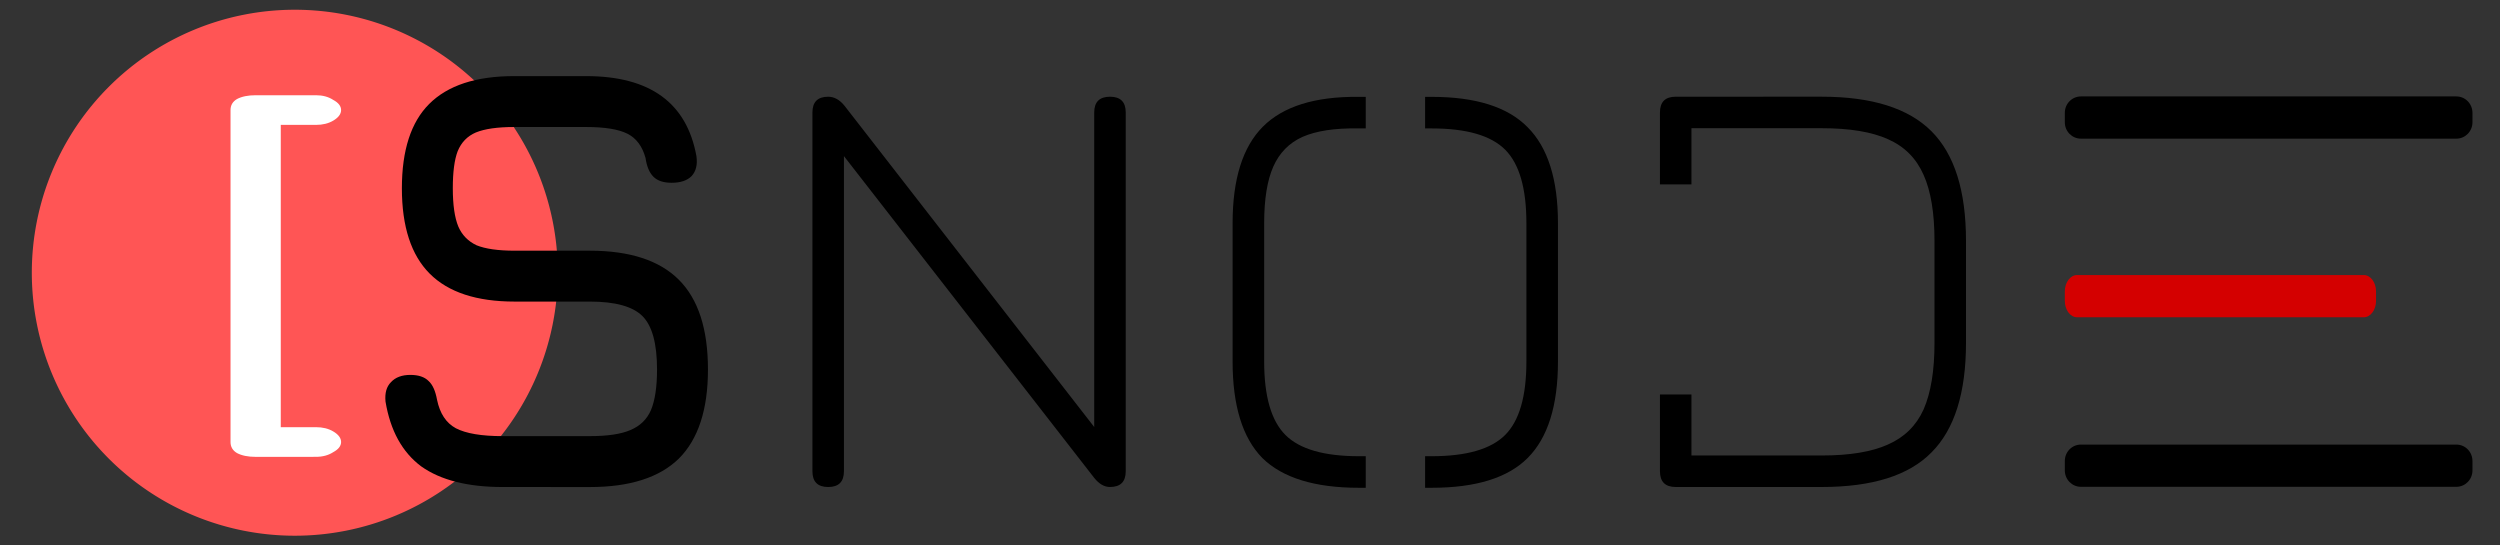 <?xml version="1.0" encoding="UTF-8" standalone="no"?>
<!-- Created with Inkscape (http://www.inkscape.org/) -->

<svg
   xmlns:dc="http://purl.org/dc/elements/1.1/"
   xmlns:cc="http://creativecommons.org/ns#"
   xmlns:rdf="http://www.w3.org/1999/02/22-rdf-syntax-ns#"
   xmlns:svg="http://www.w3.org/2000/svg"
   xmlns="http://www.w3.org/2000/svg"
   xmlns:sodipodi="http://sodipodi.sourceforge.net/DTD/sodipodi-0.dtd"
   xmlns:inkscape="http://www.inkscape.org/namespaces/inkscape"
   width="550"
   height="120"
   viewBox="0 0 145.521 31.75"
   version="1.1"
   id="svg8"
   inkscape:version="0.92.3 (2405546, 2018-03-11)"
   sodipodi:docname="logo_snode_dark_easy_final.svg">
  <rect x="0" y="0" width="145.521" height="31.75" fill="#333333" stroke="none"/>
  <defs
     id="defs2">
    <inkscape:perspective
       sodipodi:type="inkscape:persp3d"
       inkscape:vp_x="0 : 22.489583 : 1"
       inkscape:vp_y="0 : 1000 : 0"
       inkscape:vp_z="145.52083 : 22.489583 : 1"
       inkscape:persp3d-origin="72.760415 : 14.993056 : 1"
       id="perspective189" />
  </defs>
  <sodipodi:namedview
     id="base"
     pagecolor="#ffffff"
     bordercolor="#666666"
     borderopacity="1.0"
     inkscape:pageopacity="0.0"
     inkscape:pageshadow="2"
     inkscape:zoom="1.979899"
     inkscape:cx="218.9473"
     inkscape:cy="24.073291"
     inkscape:document-units="px"
     inkscape:current-layer="layer2"
     showgrid="false"
     units="px"
     inkscape:window-width="1920"
     inkscape:window-height="1028"
     inkscape:window-x="1912"
     inkscape:window-y="-8"
     inkscape:window-maximized="1" />
  <g
     inkscape:label="Layer 1"
     inkscape:groupmode="layer"
     id="layer1"
     transform="translate(0,-265.25)">
    <path
       style="fill:#ff5555;stroke-width:0.265"
       d="M 32.468,281.125 A 15.308,15.308 0 0 1 17.16,296.433 15.308,15.308 0 0 1 1.852,281.125 15.308,15.308 0 0 1 17.16,265.817 15.308,15.308 0 0 1 32.468,281.125 Z"
       id="path17"
       inkscape:connector-curvature="0" />
    <g
       aria-label="["
       transform="matrix(1.301,0,0,0.768,0,13.229)"
       style="font-style:normal;font-variant:normal;font-weight:normal;font-stretch:normal;font-size:13.771px;line-height:88;font-family:Jura;-inkscape-font-specification:Jura;letter-spacing:0px;word-spacing:0px;fill:#ffffff;fill-opacity:1;stroke:none;stroke-width:0.344"
       id="text25">
      <path
         d="m 11.438,362.779 q -0.514,0 -0.835,-0.289 -0.289,-0.289 -0.289,-0.835 v -25.161 q 0,-0.546 0.289,-0.835 0.321,-0.289 0.835,-0.289 h 2.699 q 0.45,0 0.771,0.353 0.353,0.321 0.353,0.771 0,0.45 -0.353,0.803 -0.321,0.321 -0.771,0.321 h -1.575 v 22.911 h 1.575 q 0.45,0 0.771,0.321 0.353,0.353 0.353,0.803 0,0.45 -0.353,0.771 -0.321,0.353 -0.771,0.353 z"
         style="font-weight:bold;font-size:32.133px;fill:#ffffff;stroke-width:0.344"
         id="path133"
         inkscape:connector-curvature="0" />
    </g>
  </g>
  <g
     inkscape:groupmode="layer"
     id="layer2"
     inkscape:label="Layer 2"
     transform="translate(0,-47.625)">
    <path
       inkscape:connector-curvature="0"
       id="path124"
       style="font-style:normal;font-variant:normal;font-weight:bold;font-stretch:normal;font-size:35.278px;line-height:88;font-family:Jura;-inkscape-font-specification:Jura;letter-spacing:0px;word-spacing:0px;fill:#000000;fill-opacity:1;stroke:none;stroke-width:0.265"
       d="m 29.248,75.973 q -3.034,0 -4.727,-1.199 -1.658,-1.235 -2.081,-3.775 -0.071,-0.741 0.318,-1.129 0.388,-0.423 1.129,-0.423 0.706,0 1.058,0.353 0.353,0.318 0.494,1.094 0.247,1.199 1.094,1.658 0.882,0.459 2.716,0.459 h 5.08 q 1.552,0 2.364,-0.353 0.847,-0.353 1.199,-1.164 0.353,-0.847 0.353,-2.364 0,-2.258 -0.847,-3.104 -0.847,-0.847 -3.069,-0.847 h -4.374 q -3.316,0 -4.939,-1.623 -1.623,-1.623 -1.623,-4.974 0,-3.316 1.587,-4.904 1.623,-1.623 4.939,-1.623 h 4.198 q 5.574,0 6.421,4.657 0.106,0.741 -0.282,1.164 -0.388,0.388 -1.164,0.388 -0.706,0 -1.058,-0.353 -0.353,-0.353 -0.459,-1.094 -0.282,-1.023 -1.058,-1.411 -0.776,-0.388 -2.399,-0.388 h -4.198 q -1.446,0 -2.223,0.318 -0.741,0.318 -1.058,1.094 -0.282,0.741 -0.282,2.152 0,1.446 0.318,2.223 0.318,0.741 1.058,1.094 0.776,0.318 2.223,0.318 h 4.374 q 3.493,0 5.186,1.693 1.693,1.693 1.693,5.221 0,3.493 -1.693,5.186 -1.693,1.658 -5.186,1.658 z" />
    <path
       inkscape:connector-curvature="0"
       id="path126"
       style="font-style:normal;font-variant:normal;font-weight:normal;font-stretch:normal;font-size:35.278px;line-height:88;font-family:Jura;-inkscape-font-specification:Jura;letter-spacing:0px;word-spacing:0px;fill:#000000;fill-opacity:1;stroke:none;stroke-width:0.265"
       d="m 64.61,53.254 q 0.917,0 0.917,0.917 v 20.884 q 0,0.917 -0.917,0.917 -0.494,0 -0.917,-0.529 L 49.124,56.712 v 18.344 q 0,0.917 -0.917,0.917 -0.917,0 -0.917,-0.917 V 54.172 q 0,-0.917 0.917,-0.917 0.529,0 0.953,0.529 L 63.693,72.481 V 54.172 q 0,-0.917 0.917,-0.917 z" />
    <path
       style="font-style:normal;font-variant:normal;font-weight:normal;font-stretch:normal;font-size:35.278px;line-height:88;font-family:Jura;-inkscape-font-specification:Jura;letter-spacing:0px;word-spacing:0px;fill:#000000;fill-opacity:1;stroke:none;stroke-width:1"
       d="M 298.348 21.275 C 288.837 21.186 281.859 23.364 277.414 27.809 C 272.97 32.253 270.746 39.321 270.746 49.01 L 270.746 79.41 C 270.746 89.099 272.926 96.165 277.281 100.609 C 281.726 104.965 288.792 107.143 298.48 107.143 L 299.99 107.143 L 299.99 100.209 L 298.48 100.209 C 290.836 100.209 285.459 98.654 282.348 95.543 C 279.237 92.432 277.68 87.055 277.68 79.41 L 277.68 49.01 C 277.68 43.765 278.346 39.632 279.68 36.609 C 281.013 33.587 283.147 31.41 286.08 30.076 C 289.102 28.743 293.192 28.12 298.348 28.209 L 299.99 28.209 L 299.99 21.275 L 298.348 21.275 z M 313.027 21.275 L 313.027 28.209 L 314.48 28.209 C 322.125 28.209 327.502 29.766 330.613 32.877 C 333.724 35.988 335.281 41.365 335.281 49.01 L 335.281 79.41 C 335.281 87.055 333.724 92.432 330.613 95.543 C 327.502 98.654 322.125 100.209 314.48 100.209 L 313.027 100.209 L 313.027 107.143 L 314.48 107.143 C 324.169 107.143 331.191 104.965 335.547 100.609 C 339.991 96.165 342.213 89.099 342.213 79.41 L 342.213 49.01 C 342.213 39.41 339.991 32.388 335.547 27.943 C 331.191 23.499 324.169 21.275 314.48 21.275 L 313.027 21.275 z "
       transform="matrix(0.265,0,0,0.265,0,47.625)"
       id="path128" />
    <path
       style="font-style:normal;font-variant:normal;font-weight:normal;font-stretch:normal;font-size:35.278px;line-height:88;font-family:Jura;-inkscape-font-specification:Jura;letter-spacing:0px;word-spacing:0px;fill:#000000;fill-opacity:1;stroke:none;stroke-width:0.265"
       d="m 97.54,53.254 c -0.611,0 -0.917,0.306 -0.917,0.917 v 4.189 h 1.834 v -3.272 h 7.585 c 1.623,0 2.905,0.212 3.845,0.635 0.964,0.423 1.658,1.117 2.082,2.082 0.423,0.941 0.635,2.222 0.635,3.845 v 5.927 c 0,1.623 -0.211,2.916 -0.635,3.88 -0.423,0.941 -1.117,1.623 -2.082,2.046 -0.941,0.423 -2.222,0.635 -3.845,0.635 h -7.585 v -3.551 h -1.834 v 4.468 c 0,0.611 0.306,0.917 0.917,0.917 h 8.502 c 2.94,0 5.068,-0.67 6.385,-2.011 1.341,-1.341 2.011,-3.469 2.011,-6.385 v -5.927 c 0,-2.916 -0.67,-5.045 -2.011,-6.385 -1.341,-1.341 -3.469,-2.011 -6.385,-2.011 z"
       id="path130"
       inkscape:connector-curvature="0" />
    <path
       style="fill:#000000;stroke-width:0.324"
       d="m 121.127,53.238 h 21.854 c 0.519,0 0.937,0.426 0.937,0.955 v 0.548 c 0,0.529 -0.418,0.955 -0.937,0.955 h -21.854 c -0.519,0 -0.937,-0.426 -0.937,-0.955 v -0.548 c 0,-0.529 0.418,-0.955 0.937,-0.955 z"
       id="rect27"
       inkscape:connector-curvature="0" />
    <path
       style="fill:#000000;stroke-width:0.324"
       d="m 121.127,73.503 h 21.854 c 0.519,0 0.937,0.426 0.937,0.955 v 0.548 c 0,0.529 -0.418,0.955 -0.937,0.955 h -21.854 c -0.519,0 -0.937,-0.426 -0.937,-0.955 v -0.548 c 0,-0.529 0.418,-0.955 0.937,-0.955 z"
       id="rect27-7"
       inkscape:connector-curvature="0" />
    <path
       style="fill:#d40000;stroke-width:0.283"
       d="m 120.905,63.635 h 16.685 c 0.396,0 0.715,0.426 0.715,0.955 v 0.548 c 0,0.529 -0.319,0.955 -0.715,0.955 h -16.685 c -0.396,0 -0.715,-0.426 -0.715,-0.955 v -0.548 c 0,-0.529 0.319,-0.955 0.715,-0.955 z"
       id="rect27-7-1"
       inkscape:connector-curvature="0" />
  </g>
</svg>
